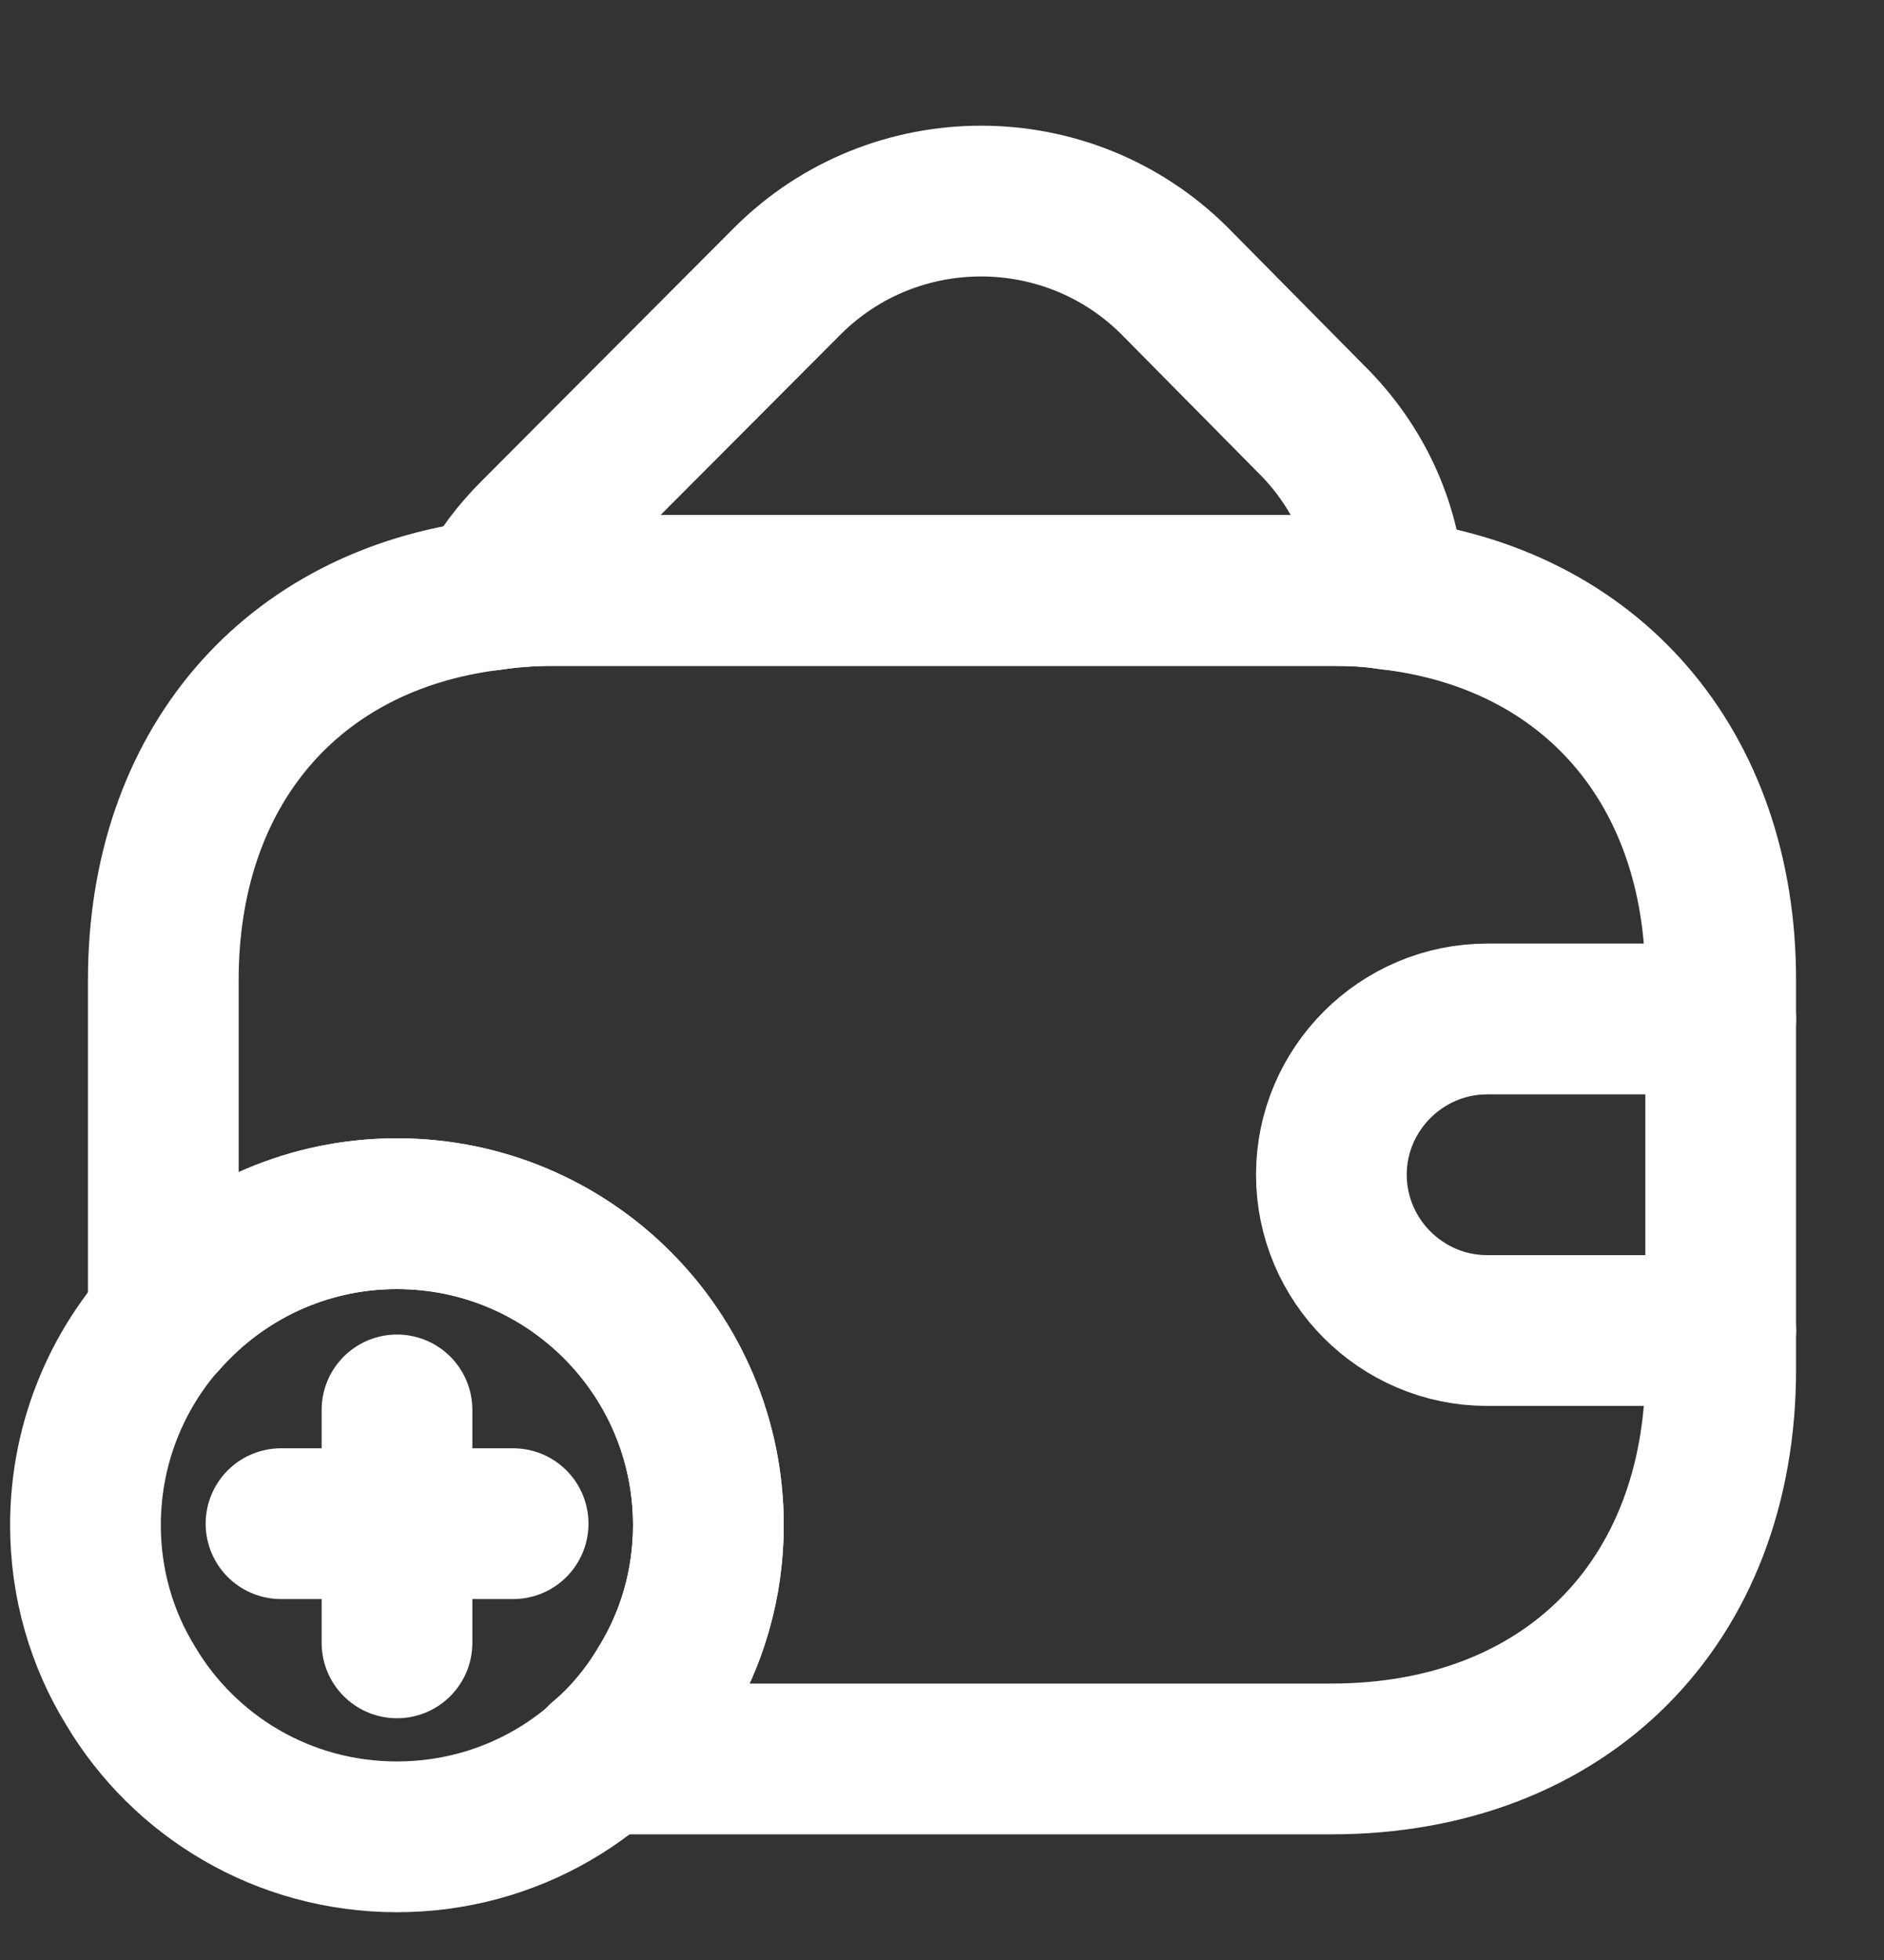 <svg width="25" height="26" viewBox="0 0 25 26" fill="none" xmlns="http://www.w3.org/2000/svg">
<rect x="0" y="0" width="25" height="26" fill="#333333" stroke="none"/>
<path d="M18.443 7.885C18.195 7.844 17.937 7.833 17.668 7.833H7.335C7.046 7.833 6.767 7.854 6.498 7.895C6.643 7.606 6.849 7.337 7.097 7.089L10.456 3.721C11.871 2.316 14.165 2.316 15.581 3.721L17.389 5.55C18.051 6.201 18.402 7.027 18.443 7.885Z" stroke="white" stroke-width="2" stroke-linecap="round" stroke-linejoin="round"/>
<path d="M9.4 20.233C9.4 21.008 9.183 21.742 8.801 22.362C8.088 23.561 6.776 24.366 5.267 24.366C3.758 24.366 2.446 23.561 1.733 22.362C1.351 21.742 1.134 21.008 1.134 20.233C1.134 17.95 2.983 16.1 5.267 16.1C7.551 16.1 9.4 17.95 9.4 20.233Z" stroke="white" stroke-width="2" stroke-miterlimit="10" stroke-linecap="round" stroke-linejoin="round"/>
<path d="M6.809 20.212H3.729" stroke="white" stroke-width="2" stroke-miterlimit="10" stroke-linecap="round" stroke-linejoin="round"/>
<path d="M5.268 18.703V21.793" stroke="white" stroke-width="2" stroke-miterlimit="10" stroke-linecap="round" stroke-linejoin="round"/>
<path d="M22.833 13V18.167C22.833 21.267 20.767 23.333 17.667 23.333H7.985C8.305 23.065 8.584 22.734 8.801 22.362C9.183 21.742 9.4 21.008 9.4 20.233C9.4 17.95 7.551 16.1 5.267 16.1C4.027 16.1 2.921 16.648 2.167 17.505V13C2.167 10.19 3.862 8.226 6.497 7.895C6.765 7.854 7.044 7.833 7.334 7.833H17.667C17.936 7.833 18.194 7.844 18.442 7.885C21.108 8.195 22.833 10.169 22.833 13Z" stroke="white" stroke-width="2" stroke-linecap="round" stroke-linejoin="round"/>
<path d="M22.834 13.517H19.734C18.597 13.517 17.667 14.447 17.667 15.583C17.667 16.72 18.597 17.65 19.734 17.65H22.834" stroke="white" stroke-width="2" stroke-linecap="round" stroke-linejoin="round"/>
</svg>
